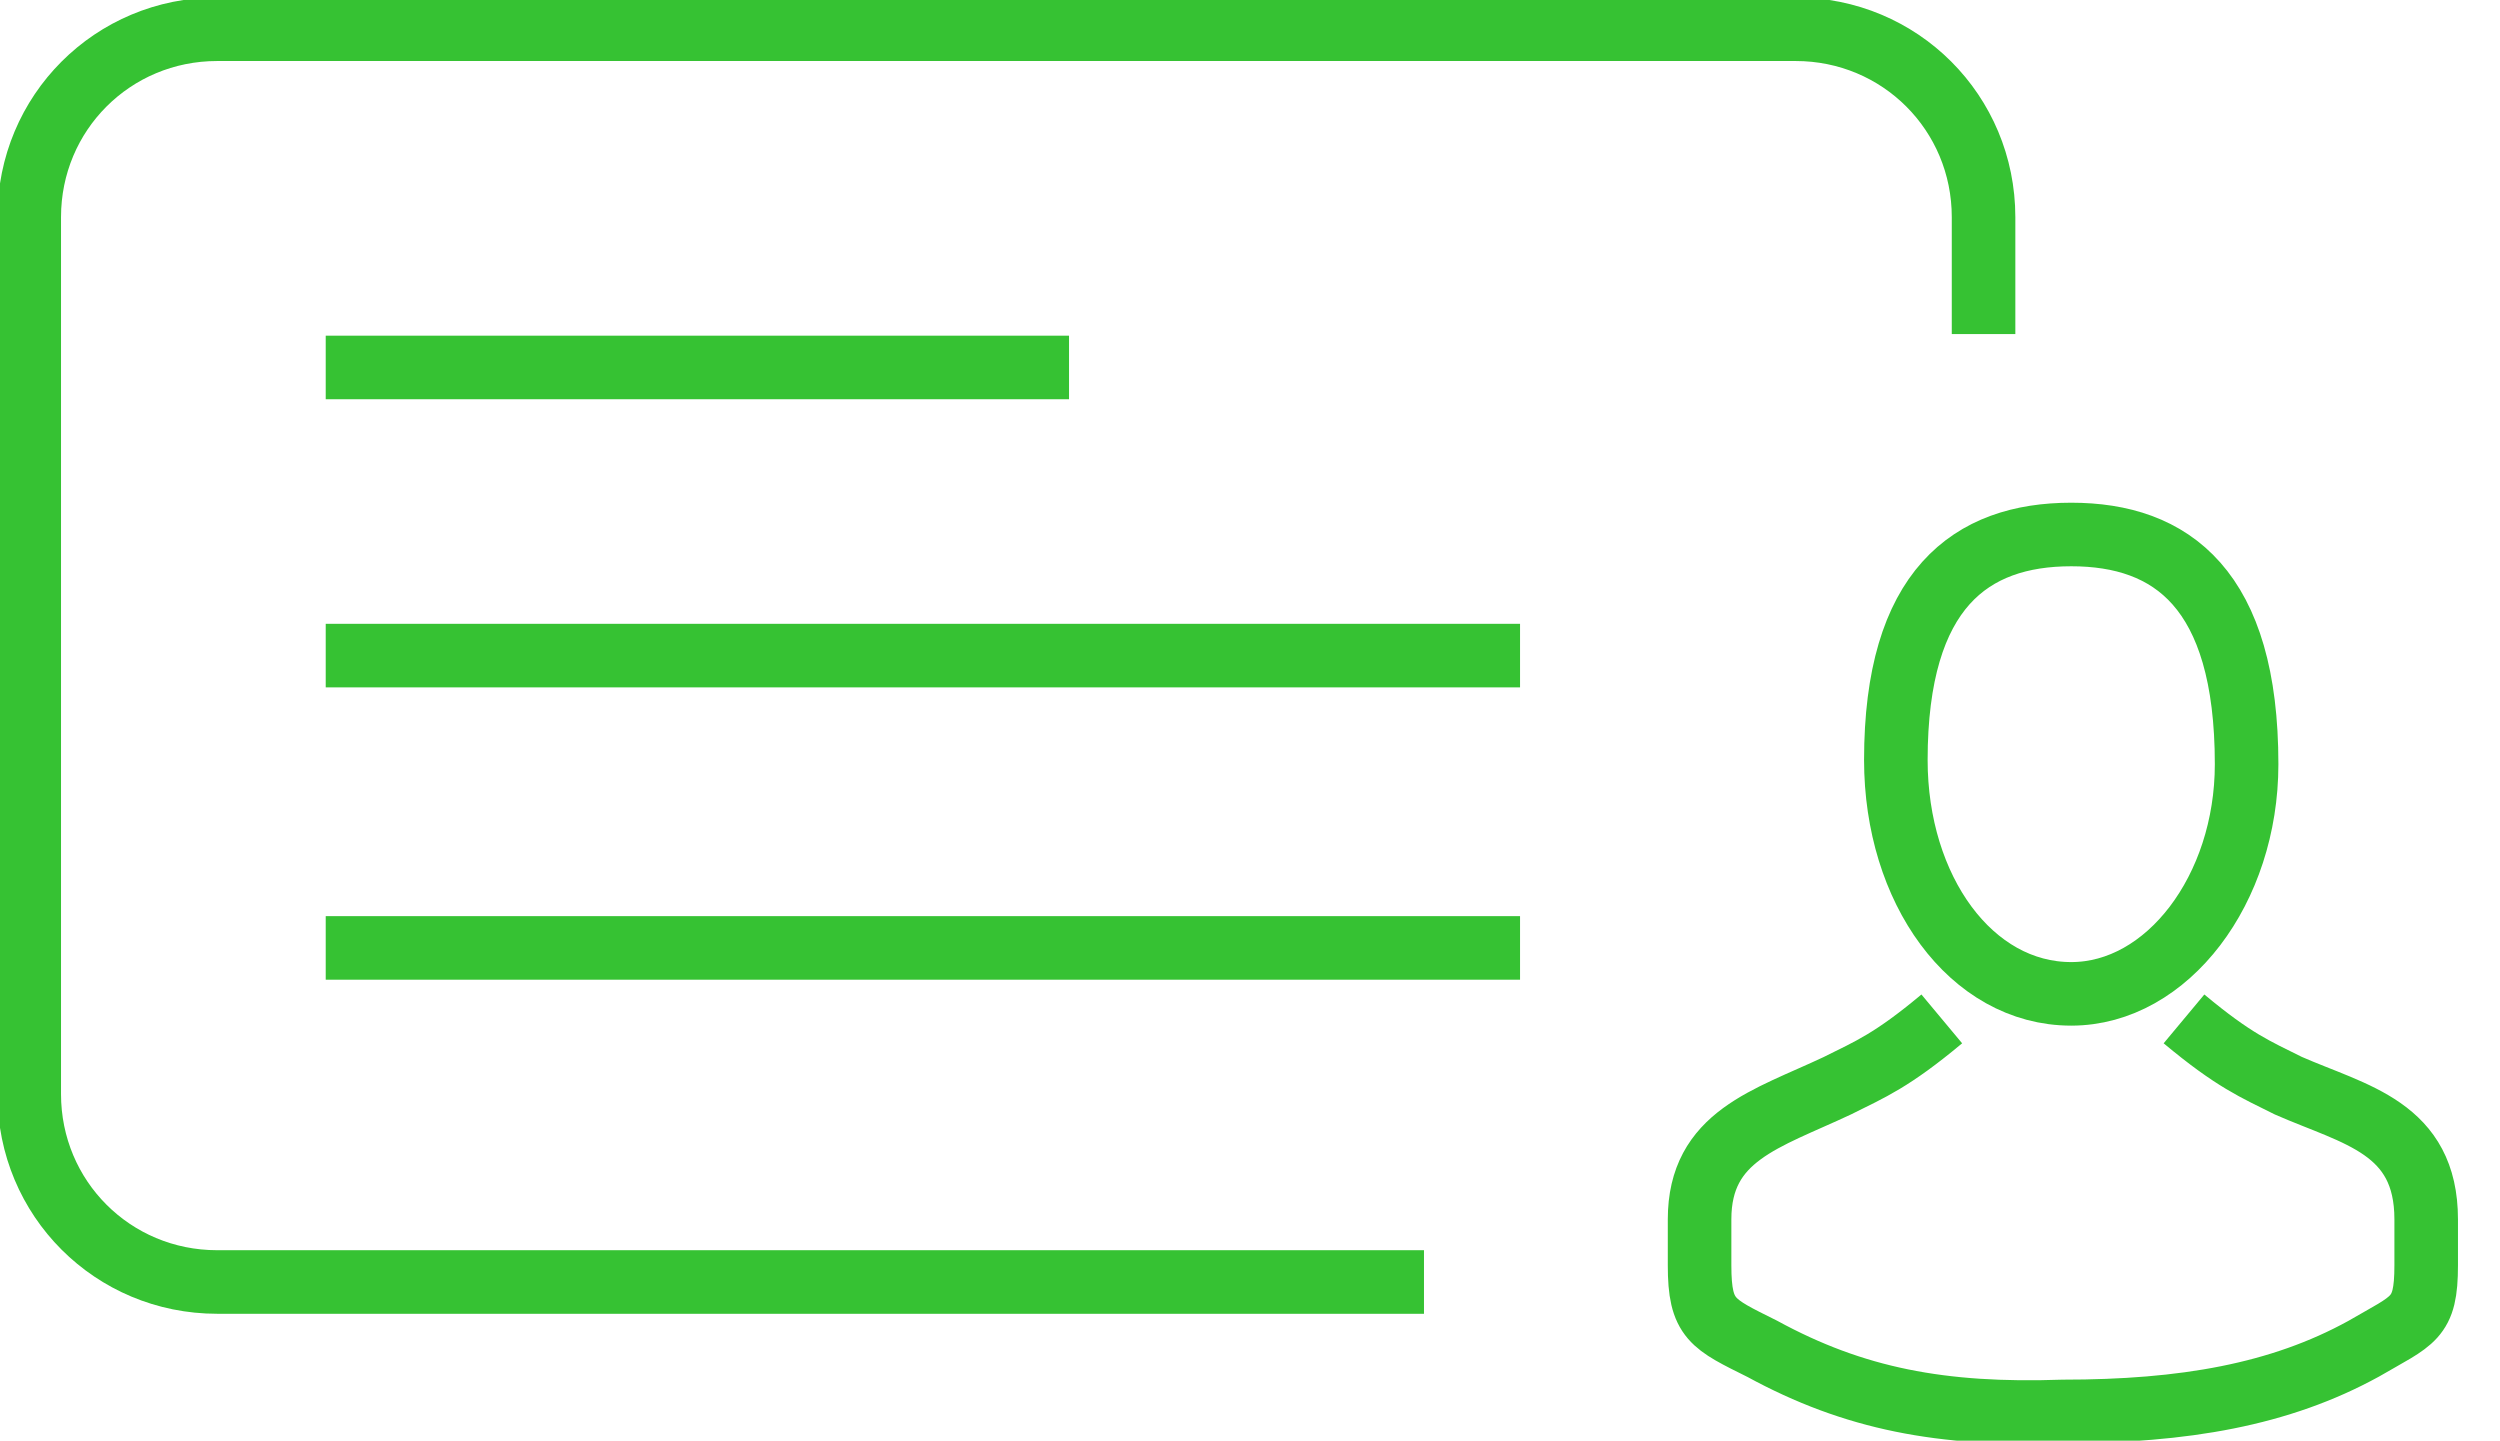 <svg width="59" height="34" viewBox="0 0 59 34" fill="none" xmlns="http://www.w3.org/2000/svg">
<g clip-path="url(#clip0)">
<path d="M33.606 30.255H5.125C2.661 30.255 0.69 28.284 0.69 25.82V5.125C0.69 2.661 2.661 0.69 5.125 0.69H42.377C44.841 0.69 46.812 2.661 46.812 5.125V7.884" stroke="#36C233" stroke-width="1.5" stroke-miterlimit="10"/>
<path d="M7.687 8.672H25.229" stroke="#36C233" stroke-width="1.5" stroke-miterlimit="10"/>
<path d="M7.687 15.472H35.873" stroke="#36C233" stroke-width="1.5" stroke-miterlimit="10"/>
<path d="M7.687 22.371H35.873" stroke="#36C233" stroke-width="1.5" stroke-miterlimit="10"/>
<path d="M48.881 12.614C51.246 12.614 53.02 13.896 53.02 18.035C53.02 20.991 51.148 23.455 48.881 23.455C46.516 23.455 44.742 20.991 44.742 17.936C44.742 13.896 46.516 12.614 48.881 12.614Z" stroke="#36C233" stroke-width="1.5" stroke-miterlimit="10"/>
<path d="M45.826 24.046C44.644 25.032 44.151 25.229 43.362 25.623C41.687 26.412 40.11 26.806 40.11 28.777C40.11 29.368 40.11 29.565 40.11 29.861C40.11 31.142 40.406 31.241 41.589 31.832C43.757 33.014 45.826 33.409 48.684 33.31C51.542 33.31 53.809 32.916 55.78 31.832C56.962 31.142 57.258 31.142 57.258 29.861C57.258 29.565 57.258 29.368 57.258 28.777C57.258 26.609 55.583 26.313 54.006 25.623C53.218 25.229 52.725 25.032 51.542 24.046" stroke="#36C233" stroke-width="1.5" stroke-miterlimit="10"/>
</g>
<defs>
<clipPath id="clip0">
<rect width="58.046" height="34" fill="white"/>
</clipPath>
</defs>
</svg>
